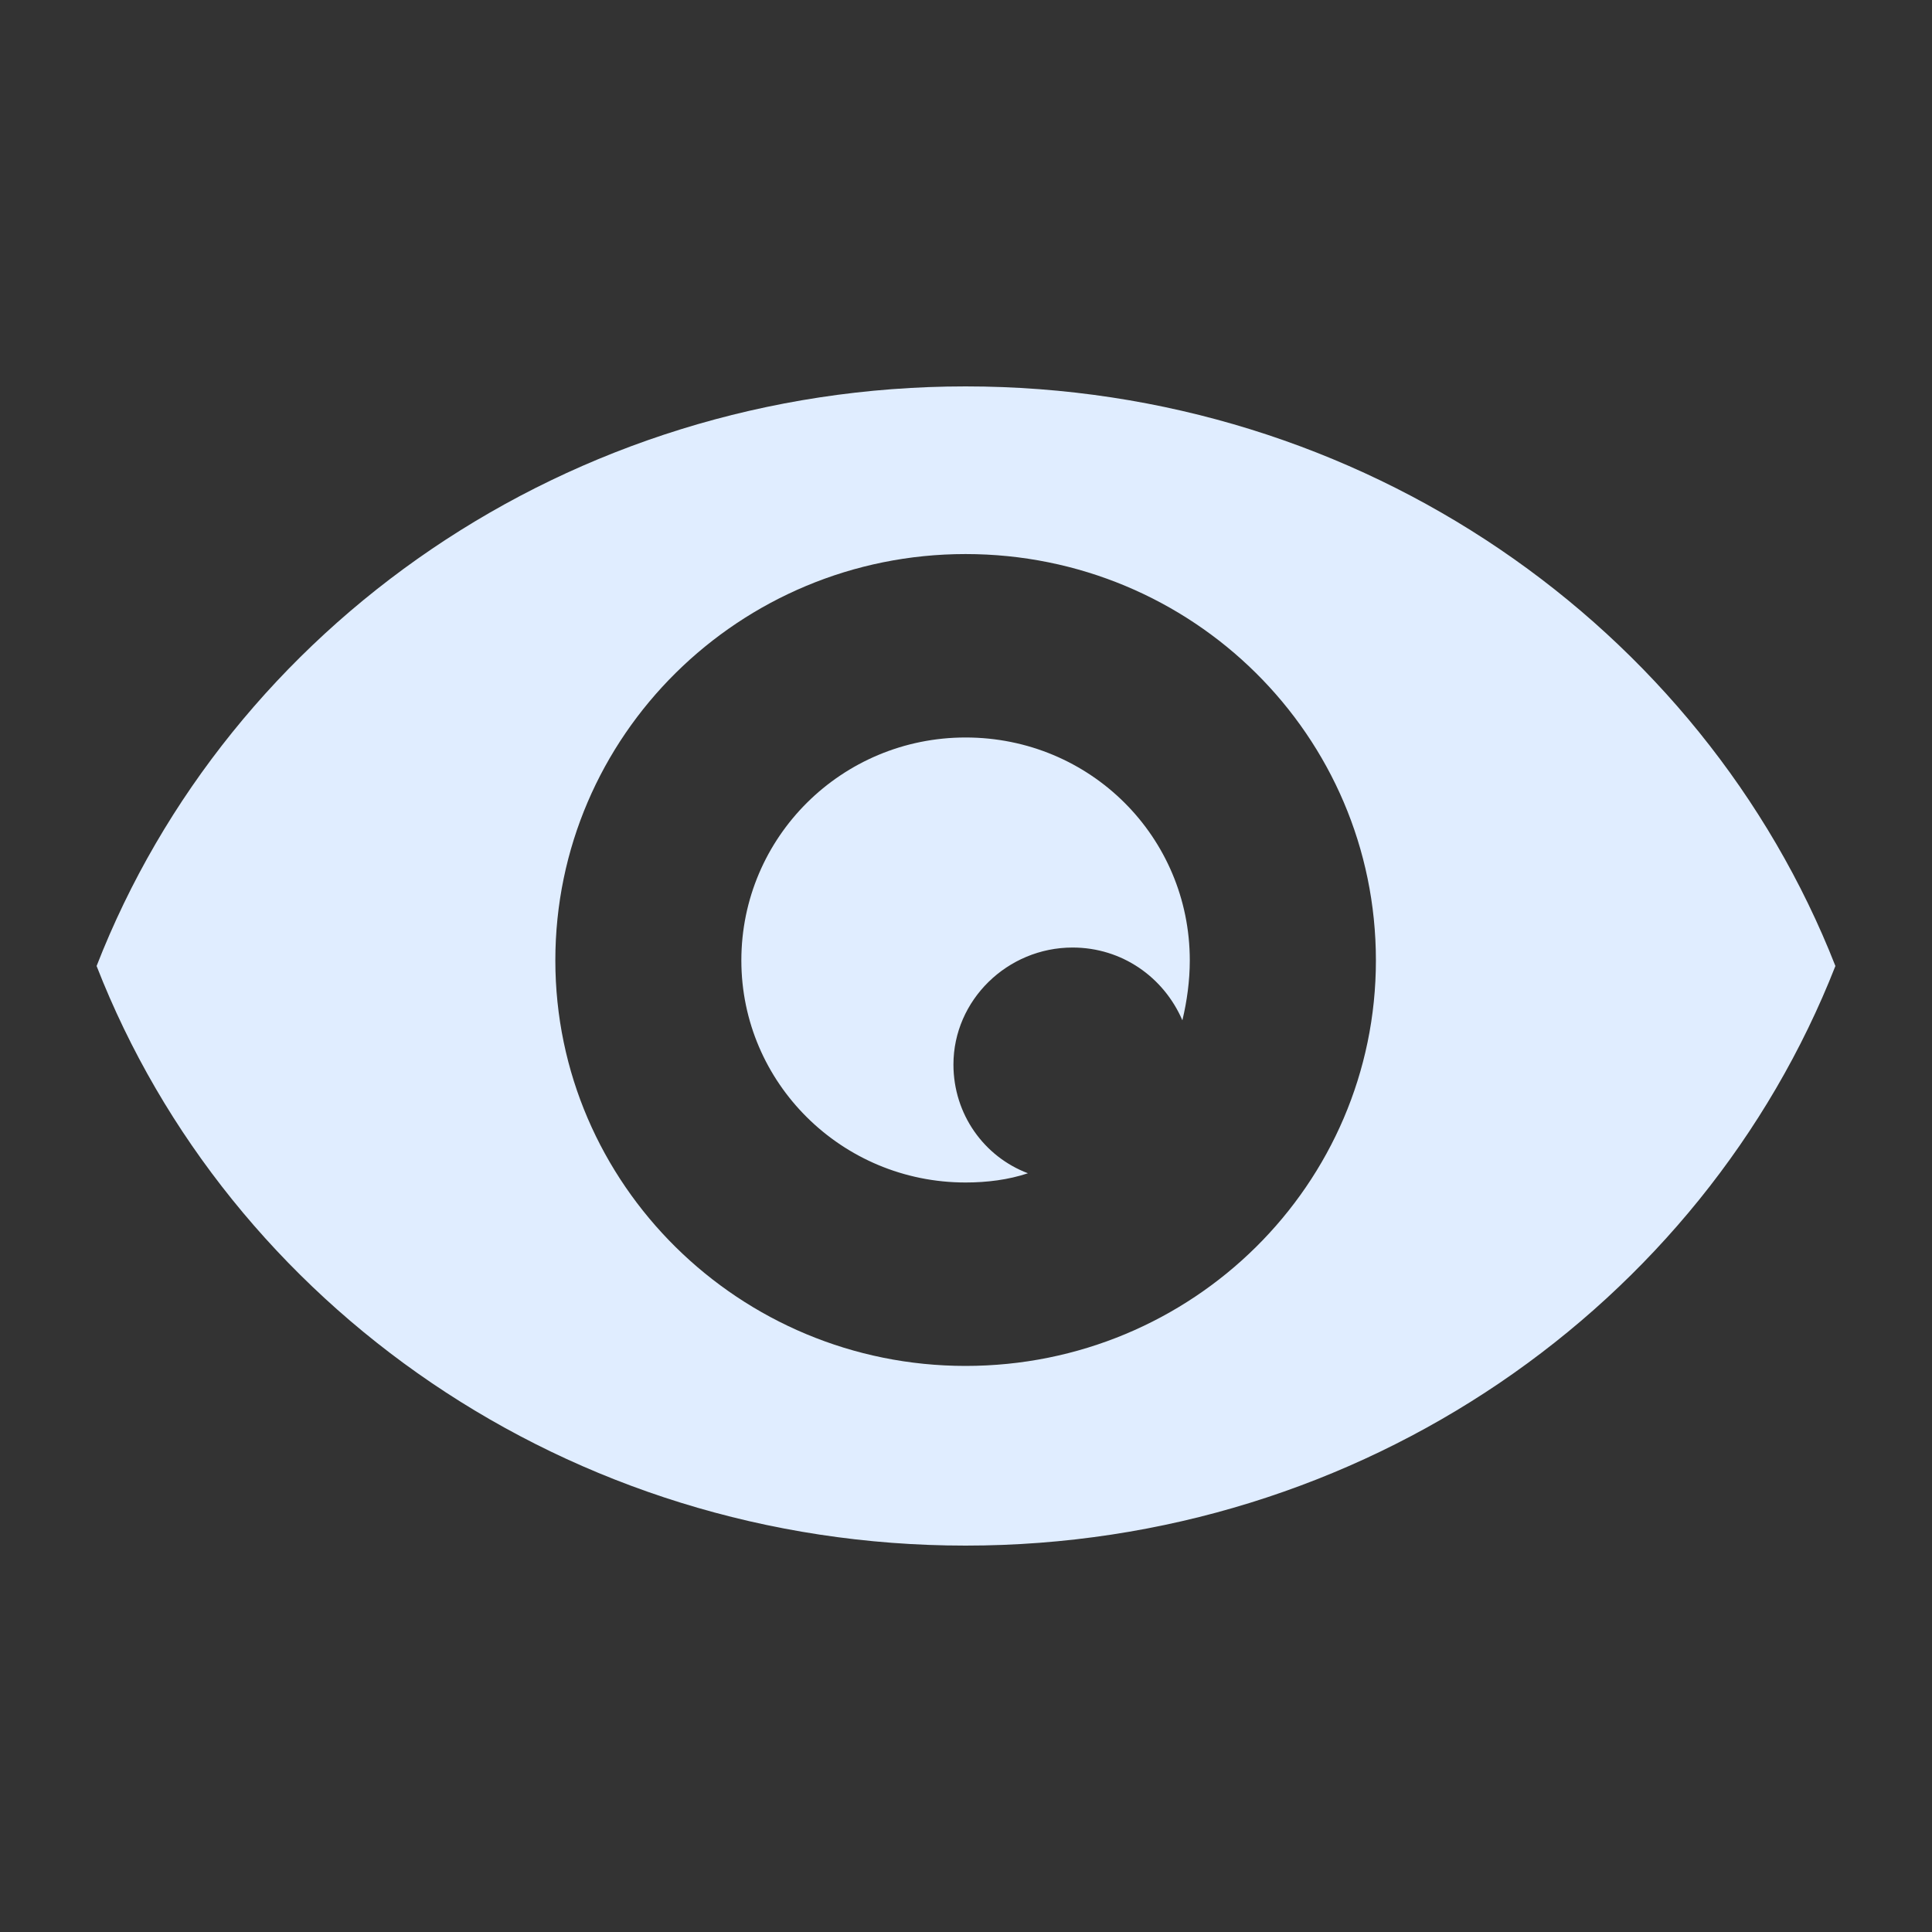 <svg width="18" height="18" viewBox="0 0 18 18" fill="none" xmlns="http://www.w3.org/2000/svg">
<rect x="0" y="0" width="18" height="18" fill="#333333" stroke="none"/>
<path fill-rule="evenodd" clip-rule="evenodd" d="M8.996 3.6C12.697 3.6 15.861 5.841 17.1 9C15.861 12.159 12.697 14.4 8.996 14.4C5.295 14.4 2.131 12.159 0.9 9C2.131 5.841 5.295 3.6 8.996 3.6ZM8.996 6.871C10.158 6.871 11.085 7.798 11.085 8.948C11.085 9.137 11.059 9.326 11.016 9.506C10.842 9.103 10.452 8.828 9.993 8.828C9.386 8.828 8.883 9.318 8.883 9.918C8.883 10.382 9.169 10.777 9.577 10.931C9.395 10.992 9.195 11.017 8.996 11.017C7.843 11.017 6.907 10.09 6.907 8.948C6.907 7.798 7.843 6.871 8.996 6.871ZM8.996 5.162C11.111 5.162 12.819 6.854 12.819 8.948C12.819 11.034 11.111 12.726 8.996 12.726C6.89 12.726 5.174 11.034 5.174 8.948C5.174 6.854 6.89 5.162 8.996 5.162Z" fill="#E0EDFF"/>
</svg>
